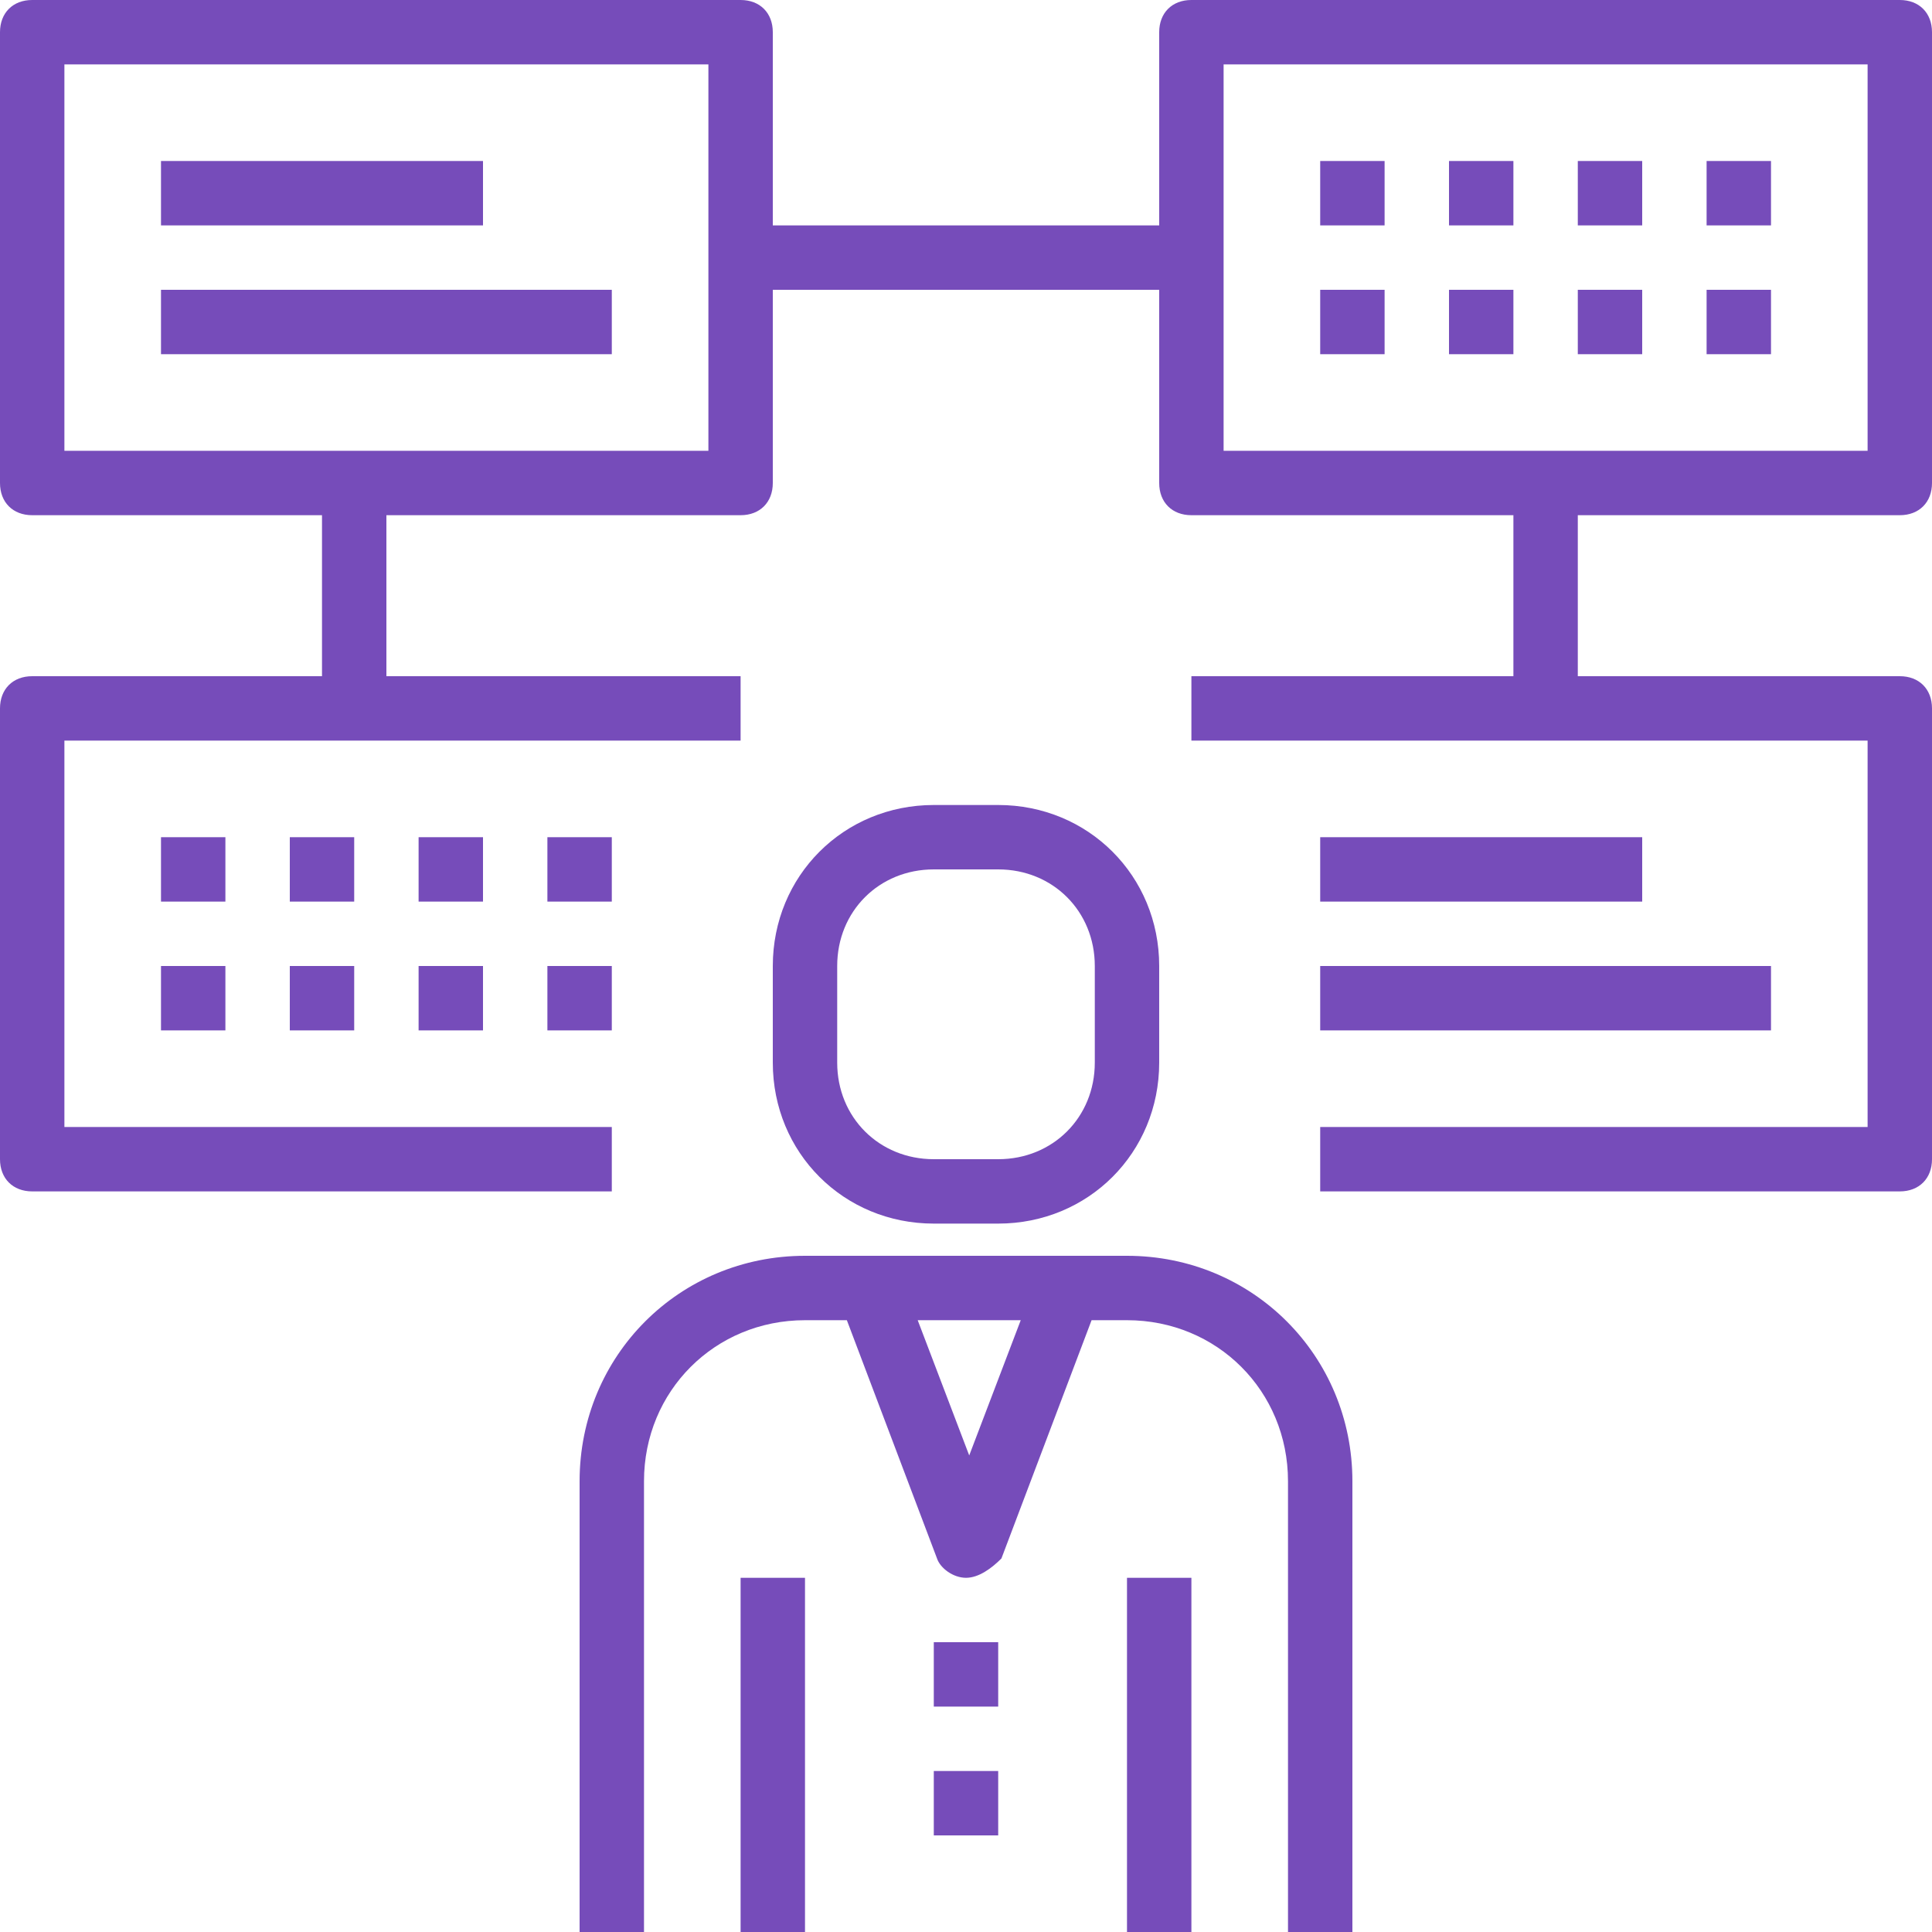 <?xml version="1.0" encoding="iso-8859-1"?>
<!-- Generator: Adobe Illustrator 19.0.0, SVG Export Plug-In . SVG Version: 6.00 Build 0)  -->
<svg xmlns="http://www.w3.org/2000/svg" xmlns:xlink="http://www.w3.org/1999/xlink" version="1.1" id="Capa_1" x="0px" y="0px" viewBox="0 0 60 60" style="enable-background:new 0 0 60 60;" xml:space="preserve" width="512px" height="512px">
<g>
	<g>
		<path d="M59,16c0.6,0,1-0.4,1-1V1c0-0.6-0.4-1-1-1H37c-0.6,0-1,0.4-1,1v6H24V1c0-0.6-0.4-1-1-1H1C0.4,0,0,0.4,0,1v14    c0,0.6,0.4,1,1,1h9v5H1c-0.6,0-1,0.4-1,1v14c0,0.6,0.4,1,1,1h18v-2H2V23h21v-2H12v-5h11c0.6,0,1-0.4,1-1V9h12v6c0,0.6,0.4,1,1,1    h10v5H37v2h21v12H41v2h18c0.6,0,1-0.4,1-1V22c0-0.6-0.4-1-1-1H49v-5H59z M22,14H2V2h20V14z M38,2h20v12H38V2z" fill="#764cba"/>
		<path d="M35,39H25c-3.9,0-7,3.1-7,7v14h2V46c0-2.8,2.2-5,5-5h1.3l2.8,7.4c0.1,0.3,0.5,0.6,0.9,0.6s0.8-0.3,1.1-0.6l2.8-7.4H35    c2.8,0,5,2.2,5,5v14h2V46C42,42.1,38.9,39,35,39z M30.1,45.2L28.5,41h3.2L30.1,45.2z" fill="#764cba"/>
		<rect x="29" y="51" width="2" height="2" fill="#764cba"/>
		<rect x="29" y="55" width="2" height="2" fill="#764cba"/>
		<path d="M29,38h2c2.8,0,5-2.2,5-5v-3c0-2.8-2.2-5-5-5h-2c-2.8,0-5,2.2-5,5v3C24,35.8,26.2,38,29,38z M26,30c0-1.7,1.3-3,3-3h2    c1.7,0,3,1.3,3,3v3c0,1.7-1.3,3-3,3h-2c-1.7,0-3-1.3-3-3V30z" fill="#764cba"/>
		<rect x="23" y="49" width="2" height="11" fill="#764cba"/>
		<rect x="35" y="49" width="2" height="11" fill="#764cba"/>
		<rect x="5" y="5" width="10" height="2" fill="#764cba"/>
		<rect x="5" y="9" width="14" height="2" fill="#764cba"/>
		<rect x="41" y="26" width="10" height="2" fill="#764cba"/>
		<rect x="41" y="30" width="14" height="2" fill="#764cba"/>
		<rect x="41" y="5" width="2" height="2" fill="#764cba"/>
		<rect x="45" y="5" width="2" height="2" fill="#764cba"/>
		<rect x="49" y="5" width="2" height="2" fill="#764cba"/>
		<rect x="53" y="5" width="2" height="2" fill="#764cba"/>
		<rect x="41" y="9" width="2" height="2" fill="#764cba"/>
		<rect x="45" y="9" width="2" height="2" fill="#764cba"/>
		<rect x="49" y="9" width="2" height="2" fill="#764cba"/>
		<rect x="53" y="9" width="2" height="2" fill="#764cba"/>
		<rect x="5" y="26" width="2" height="2" fill="#764cba"/>
		<rect x="9" y="26" width="2" height="2" fill="#764cba"/>
		<rect x="13" y="26" width="2" height="2" fill="#764cba"/>
		<rect x="17" y="26" width="2" height="2" fill="#764cba"/>
		<rect x="5" y="30" width="2" height="2" fill="#764cba"/>
		<rect x="9" y="30" width="2" height="2" fill="#764cba"/>
		<rect x="13" y="30" width="2" height="2" fill="#764cba"/>
		<rect x="17" y="30" width="2" height="2" fill="#764cba"/>
	</g>
</g>
<g>
</g>
<g>
</g>
<g>
</g>
<g>
</g>
<g>
</g>
<g>
</g>
<g>
</g>
<g>
</g>
<g>
</g>
<g>
</g>
<g>
</g>
<g>
</g>
<g>
</g>
<g>
</g>
<g>
</g>
</svg>
